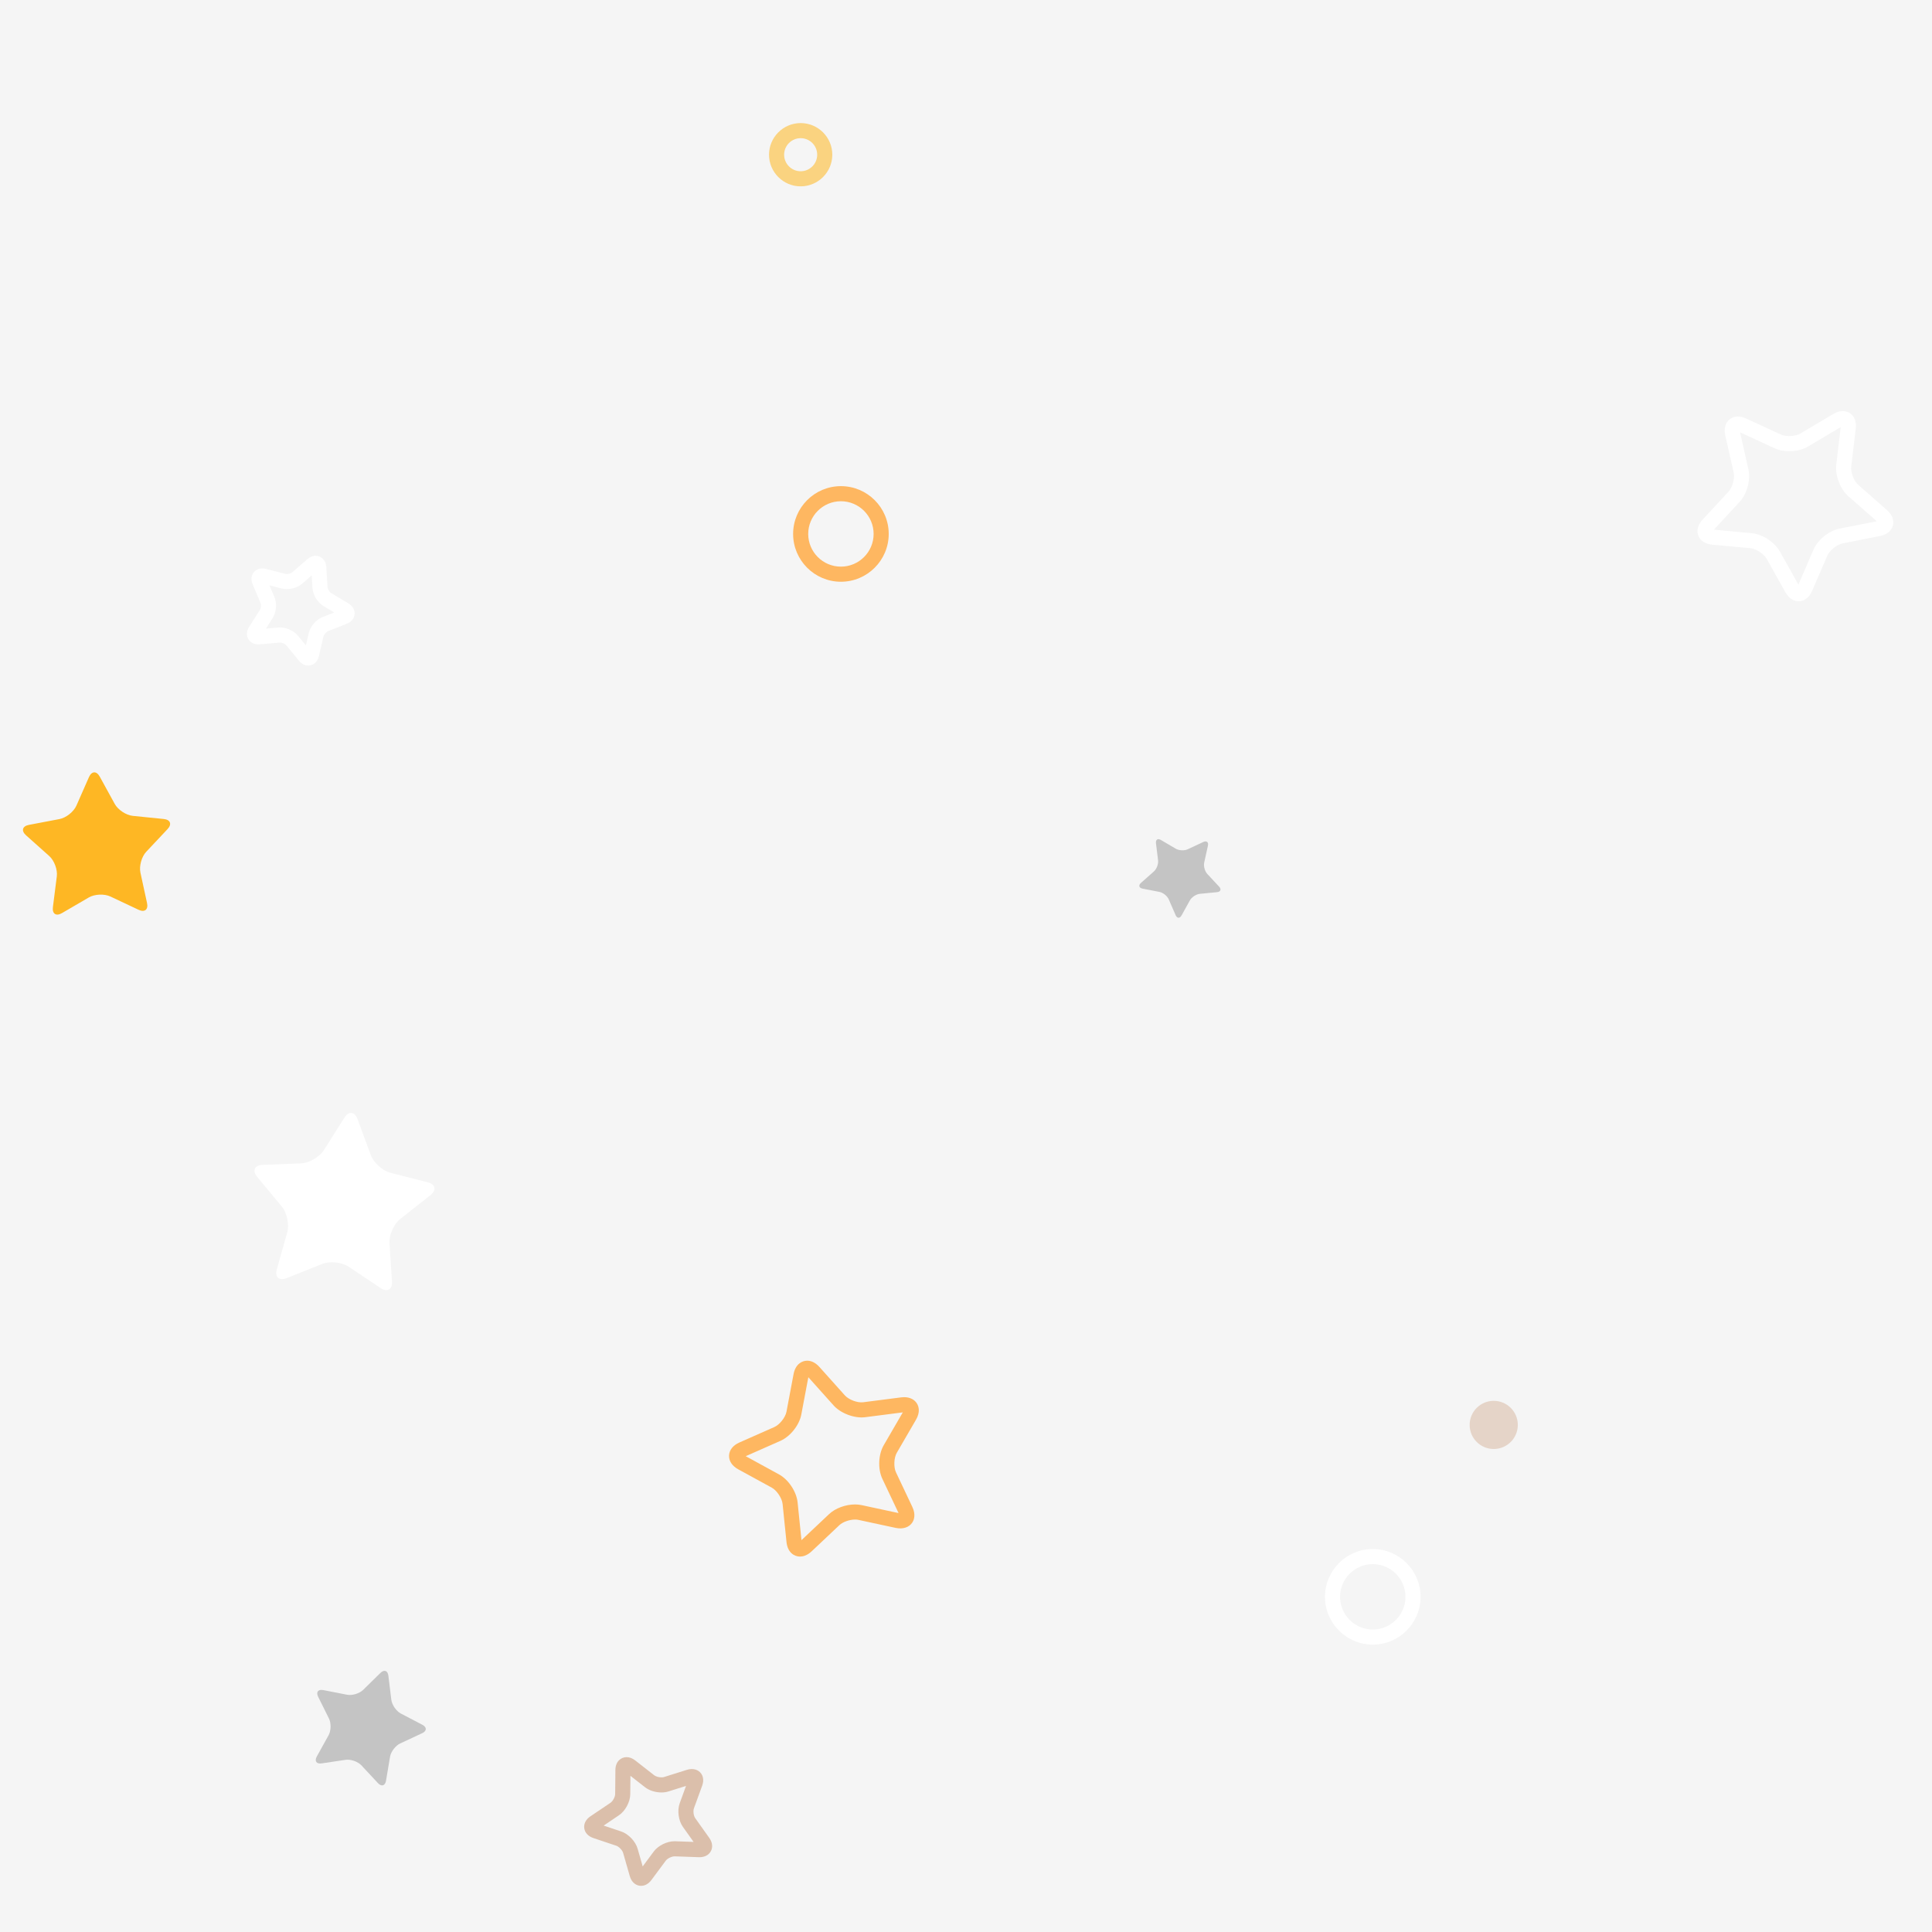 <?xml version="1.0" encoding="utf-8"?>
<!-- Generator: Adobe Illustrator 15.1.0, SVG Export Plug-In . SVG Version: 6.00 Build 0)  -->
<!DOCTYPE svg PUBLIC "-//W3C//DTD SVG 1.1//EN" "http://www.w3.org/Graphics/SVG/1.1/DTD/svg11.dtd">
<svg version="1.1" id="Layer_1" xmlns="http://www.w3.org/2000/svg" xmlns:xlink="http://www.w3.org/1999/xlink" x="0px" y="0px"
	 width="512px" height="512px" viewBox="0 0 512 512" enable-background="new 0 0 512 512" xml:space="preserve">
<g>
	<g>
		<rect fill="#F5F5F5" width="512" height="512"/>
		<g opacity="0.2">
			<path d="M102.299,471.902c-0.23,1.367-1.192,1.655-2.137,0.642l-4.375-4.694c-0.945-1.014-2.841-1.678-4.211-1.474l-6.348,0.941
				c-1.371,0.204-1.943-0.622-1.27-1.833l3.112-5.611c0.673-1.212,0.718-3.219,0.101-4.461l-2.858-5.746
				c-0.617-1.241-0.009-2.039,1.352-1.774l6.3,1.228c1.36,0.265,3.284-0.313,4.273-1.283l4.581-4.494
				c0.99-0.971,1.938-0.64,2.106,0.736l0.78,6.37c0.168,1.376,1.312,3.026,2.541,3.667l5.689,2.97
				c1.229,0.642,1.207,1.646-0.05,2.23l-5.817,2.71c-1.256,0.585-2.473,2.182-2.703,3.55L102.299,471.902z"/>
		</g>
		<path fill="#FFFFFF" d="M103.877,339.566c0.142,2.185-1.231,2.976-3.051,1.761l-8.424-5.629c-1.82-1.216-4.972-1.548-7.005-0.738
			l-9.412,3.749c-2.033,0.81-3.211-0.251-2.617-2.356l2.75-9.752c0.594-2.105-0.064-5.207-1.462-6.89l-6.474-7.793
			c-1.398-1.683-0.753-3.131,1.434-3.217l10.125-0.398c2.187-0.086,4.933-1.67,6.101-3.521l5.411-8.564
			c1.169-1.851,2.745-1.685,3.502,0.369l3.506,9.504c0.758,2.053,3.113,4.174,5.233,4.715l9.819,2.5
			c2.121,0.541,2.45,2.091,0.731,3.445l-7.956,6.271c-1.719,1.355-3.009,4.25-2.867,6.434L103.877,339.566z"/>
		<g>
			<path fill="#FEB761" d="M212.011,412.507c-1.47,0-3.29-1.013-3.583-3.869l-1.033-10.078c-0.157-1.523-1.523-3.582-2.868-4.317
				l-8.887-4.861c-1.608-0.881-2.496-2.215-2.435-3.661c0.062-1.447,1.058-2.701,2.734-3.441l9.266-4.098
				c1.401-0.62,2.937-2.555,3.22-4.061l1.877-9.957c0.496-2.629,2.19-3.566,3.61-3.566c0.8,0,2.011,0.287,3.237,1.656l6.759,7.545
				c0.999,1.113,3.288,2.016,4.857,1.809l10.051-1.291c0.284-0.035,0.554-0.053,0.808-0.053c1.531,0,2.778,0.641,3.422,1.76
				c0.4,0.694,0.894,2.166-0.297,4.215l-5.088,8.761c-0.77,1.325-0.873,3.793-0.219,5.179l4.333,9.157
				c0.976,2.062,0.43,3.461,0.018,4.111c-0.829,1.311-2.501,1.877-4.435,1.459l-9.905-2.131c-0.247-0.053-0.528-0.08-0.837-0.08
				c-1.479,0-3.265,0.634-4.155,1.473l-7.37,6.951C213.872,412.266,212.743,412.507,212.011,412.507z M197.624,385.906l8.822,4.826
				c2.516,1.377,4.634,4.566,4.927,7.419l1.026,10.006l7.317-6.901c1.652-1.557,4.359-2.563,6.899-2.563
				c0.591,0,1.155,0.058,1.679,0.17l9.834,2.115l-4.302-9.092c-1.227-2.593-1.064-6.418,0.375-8.897l5.051-8.696l-9.978,1.28
				c-2.82,0.365-6.472-1.014-8.346-3.105l-6.71-7.49l-1.863,9.883c-0.531,2.818-2.911,5.818-5.534,6.979L197.624,385.906z"/>
		</g>
		<g opacity="0.33">
			<g>
				<path fill="#A75214" d="M169.894,499.771c-1.092,0-2.452-0.677-2.996-2.579l-1.767-6.168c-0.2-0.7-1.106-1.648-1.797-1.881
					l-6.082-2.04c-1.377-0.463-2.259-1.413-2.42-2.609c-0.162-1.195,0.436-2.346,1.639-3.156l5.321-3.588
					c0.604-0.406,1.226-1.563,1.232-2.29l0.062-6.416c0.023-2.326,1.556-3.386,2.971-3.386c0.765,0,1.55,0.298,2.271,0.862
					l5.057,3.953c0.346,0.271,1.115,0.545,1.914,0.545c0.249,0,0.478-0.028,0.645-0.081l6.122-1.924
					c1.546-0.487,2.996-0.073,3.759,1.018c0.35,0.499,0.849,1.577,0.261,3.188l-2.196,6.028c-0.249,0.685-0.073,1.984,0.349,2.577
					l3.721,5.229c0.827,1.162,0.99,2.434,0.447,3.487c-0.537,1.041-1.64,1.639-3.026,1.639l-0.178-0.003l-6.413-0.227
					c-0.001,0-0.001,0-0.002,0c-0.78,0-1.919,0.559-2.341,1.128l-3.823,5.154C171.629,499.571,170.486,499.771,169.894,499.771z
					 M159.976,483.798l4.631,1.554c1.933,0.649,3.811,2.615,4.37,4.572l1.345,4.695l2.91-3.924c1.18-1.591,3.498-2.746,5.514-2.746
					l0.183,0.003l4.882,0.173l-2.832-3.98c-1.181-1.657-1.545-4.352-0.848-6.266l1.672-4.59l-4.661,1.465
					c-0.561,0.176-1.18,0.265-1.843,0.265c-1.625,0-3.262-0.521-4.378-1.395l-3.849-3.009l-0.047,4.884
					c-0.021,2.037-1.309,4.431-2.997,5.567L159.976,483.798z"/>
			</g>
		</g>
		<g>
			<path fill="#FFFFFF" d="M81.703,176.379c-0.906,0-1.782-0.456-2.466-1.283l-3.387-4.103c-0.266-0.323-1.051-0.712-1.626-0.712
				l-5.366,0.467c-0.133,0.012-0.261,0.017-0.383,0.017c-1.206,0-2.19-0.532-2.699-1.46c-0.523-0.953-0.428-2.12,0.26-3.203
				l2.854-4.488c0.266-0.417,0.345-1.375,0.151-1.831l-2.079-4.896c-0.633-1.491-0.183-2.535,0.141-3.024
				c0.68-1.027,1.983-1.459,3.405-1.096l5.152,1.329c0.047,0.012,0.15,0.032,0.317,0.032c0.585,0,1.218-0.235,1.469-0.454
				l4.014-3.49c0.854-0.743,1.666-0.898,2.196-0.898c1.268,0,2.69,0.938,2.818,2.998l0.329,5.309
				c0.031,0.494,0.529,1.315,0.954,1.57l4.56,2.74c1.146,0.688,1.75,1.733,1.657,2.864s-0.861,2.062-2.105,2.553l-4.947,1.952
				c-0.46,0.182-1.087,0.91-1.199,1.392l-1.196,5.183C84.096,175.716,82.736,176.379,81.703,176.379z M74.224,166.281
				c1.721,0,3.658,0.891,4.711,2.166l2.136,2.587l0.755-3.269c0.409-1.773,1.935-3.544,3.627-4.213l3.12-1.231l-2.876-1.729
				c-1.56-0.938-2.773-2.936-2.885-4.752l-0.208-3.347l-2.532,2.201c-1.33,1.158-3.673,1.725-5.411,1.276l-3.249-0.837l1.311,3.088
				c0.711,1.675,0.519,4.005-0.458,5.541l-1.8,2.83l3.342-0.292C73.943,166.287,74.083,166.281,74.224,166.281z"/>
		</g>
		<g opacity="0.2">
			<path d="M313.127,242.59c-0.476,0.86-1.188,0.826-1.58-0.075l-1.817-4.172c-0.394-0.901-1.504-1.792-2.47-1.979l-4.467-0.868
				c-0.965-0.188-1.152-0.875-0.417-1.526l3.406-3.018c0.735-0.651,1.239-1.983,1.119-2.959l-0.556-4.517
				c-0.12-0.976,0.476-1.367,1.322-0.868l3.924,2.308c0.847,0.497,2.27,0.565,3.161,0.15l4.124-1.925
				c0.891-0.416,1.446,0.03,1.233,0.989l-0.981,4.444c-0.212,0.959,0.163,2.333,0.835,3.051l3.104,3.329
				c0.67,0.719,0.419,1.385-0.56,1.48l-4.53,0.439c-0.979,0.094-2.169,0.875-2.645,1.736L313.127,242.59z"/>
		</g>
		<g>
			<path fill="#FFFFFF" d="M450.683,142.952c-0.972-1.103-1.414-3.139,0.535-5.247l6.88-7.437c1.039-1.125,1.682-3.511,1.344-5.006
				l-2.227-9.882c-0.401-1.789,0.013-3.336,1.139-4.247s2.727-0.992,4.391-0.223l9.199,4.244c1.391,0.642,3.857,0.515,5.175-0.268
				l8.712-5.172c2.302-1.366,4.124-0.714,5.063,0.352c0.529,0.6,1.113,1.699,0.897,3.524l-1.195,10.059
				c-0.174,1.485,0.662,3.799,1.854,4.84l7.612,6.689c0.215,0.189,0.406,0.38,0.573,0.571c1.012,1.149,1.355,2.508,0.941,3.731
				c-0.257,0.759-1.034,2.102-3.359,2.563l-9.937,1.972c-1.504,0.299-3.424,1.852-4.031,3.259l-4.007,9.304
				c-0.902,2.095-2.313,2.61-3.074,2.73c-1.531,0.245-3.062-0.636-4.025-2.363l-4.948-8.841c-0.124-0.22-0.289-0.45-0.493-0.681
				c-0.978-1.109-2.634-2.031-3.853-2.145l-10.087-0.936C452.094,144.189,451.167,143.501,450.683,142.952z M461.135,114.573
				l2.21,9.81c0.629,2.797-0.364,6.496-2.312,8.601l-6.829,7.384l10.015,0.929c2.261,0.211,4.805,1.578,6.484,3.484
				c0.391,0.443,0.72,0.905,0.982,1.372l4.912,8.778l3.979-9.238c1.135-2.634,4.112-5.041,6.924-5.6l9.864-1.958l-7.556-6.641
				c-2.139-1.875-3.517-5.527-3.186-8.315l1.185-9.986l-8.647,5.135c-2.466,1.464-6.291,1.661-8.895,0.459L461.135,114.573z"/>
		</g>
		<g>
			<path fill="#FEB761" d="M222.852,154.167c-6.984,0-12.667-5.683-12.667-12.667s5.683-12.667,12.667-12.667
				s12.667,5.682,12.667,12.667S229.836,154.167,222.852,154.167z M222.852,132.833c-4.779,0-8.667,3.888-8.667,8.667
				s3.888,8.667,8.667,8.667s8.667-3.888,8.667-8.667S227.631,132.833,222.852,132.833z"/>
		</g>
		<circle opacity="0.2" fill="#A75214" cx="395.854" cy="377.618" r="6.382"/>
		<g opacity="0.56">
			<path fill="#FEB724" d="M212.184,49.382c-4.622,0-8.382-3.76-8.382-8.382c0-4.622,3.76-8.382,8.382-8.382s8.383,3.76,8.383,8.382
				C220.566,45.622,216.806,49.382,212.184,49.382z M212.184,36.618c-2.416,0-4.382,1.966-4.382,4.382
				c0,2.417,1.966,4.382,4.382,4.382c2.417,0,4.383-1.966,4.383-4.382C216.566,38.583,214.601,36.618,212.184,36.618z"/>
		</g>
		<g>
			<path fill="#FFFFFF" d="M363.799,435.841c-6.984,0-12.667-5.683-12.667-12.667s5.683-12.666,12.667-12.666
				s12.667,5.682,12.667,12.666S370.783,435.841,363.799,435.841z M363.799,414.508c-4.779,0-8.667,3.888-8.667,8.666
				c0,4.779,3.888,8.667,8.667,8.667s8.667-3.888,8.667-8.667C372.466,418.396,368.578,414.508,363.799,414.508z"/>
		</g>
	</g>
	<path fill="#FEB724" d="M38.965,239.316c0.378,1.741-0.632,2.544-2.243,1.786l-7.459-3.516c-1.611-0.76-4.189-0.646-5.728,0.251
		l-7.124,4.151c-1.54,0.898-2.614,0.186-2.39-1.583l1.037-8.179c0.226-1.768-0.679-4.185-2.007-5.37l-6.15-5.493
		c-1.329-1.187-0.984-2.43,0.765-2.762l8.101-1.541c1.75-0.333,3.77-1.938,4.488-3.57l3.322-7.546
		c0.717-1.631,2.006-1.687,2.863-0.125l3.969,7.228c0.857,1.562,3.009,2.985,4.781,3.165l8.205,0.828
		c1.772,0.179,2.224,1.387,1.004,2.685l-5.648,6.008c-1.219,1.298-1.91,3.784-1.533,5.526L38.965,239.316z"/>
</g>
</svg>
